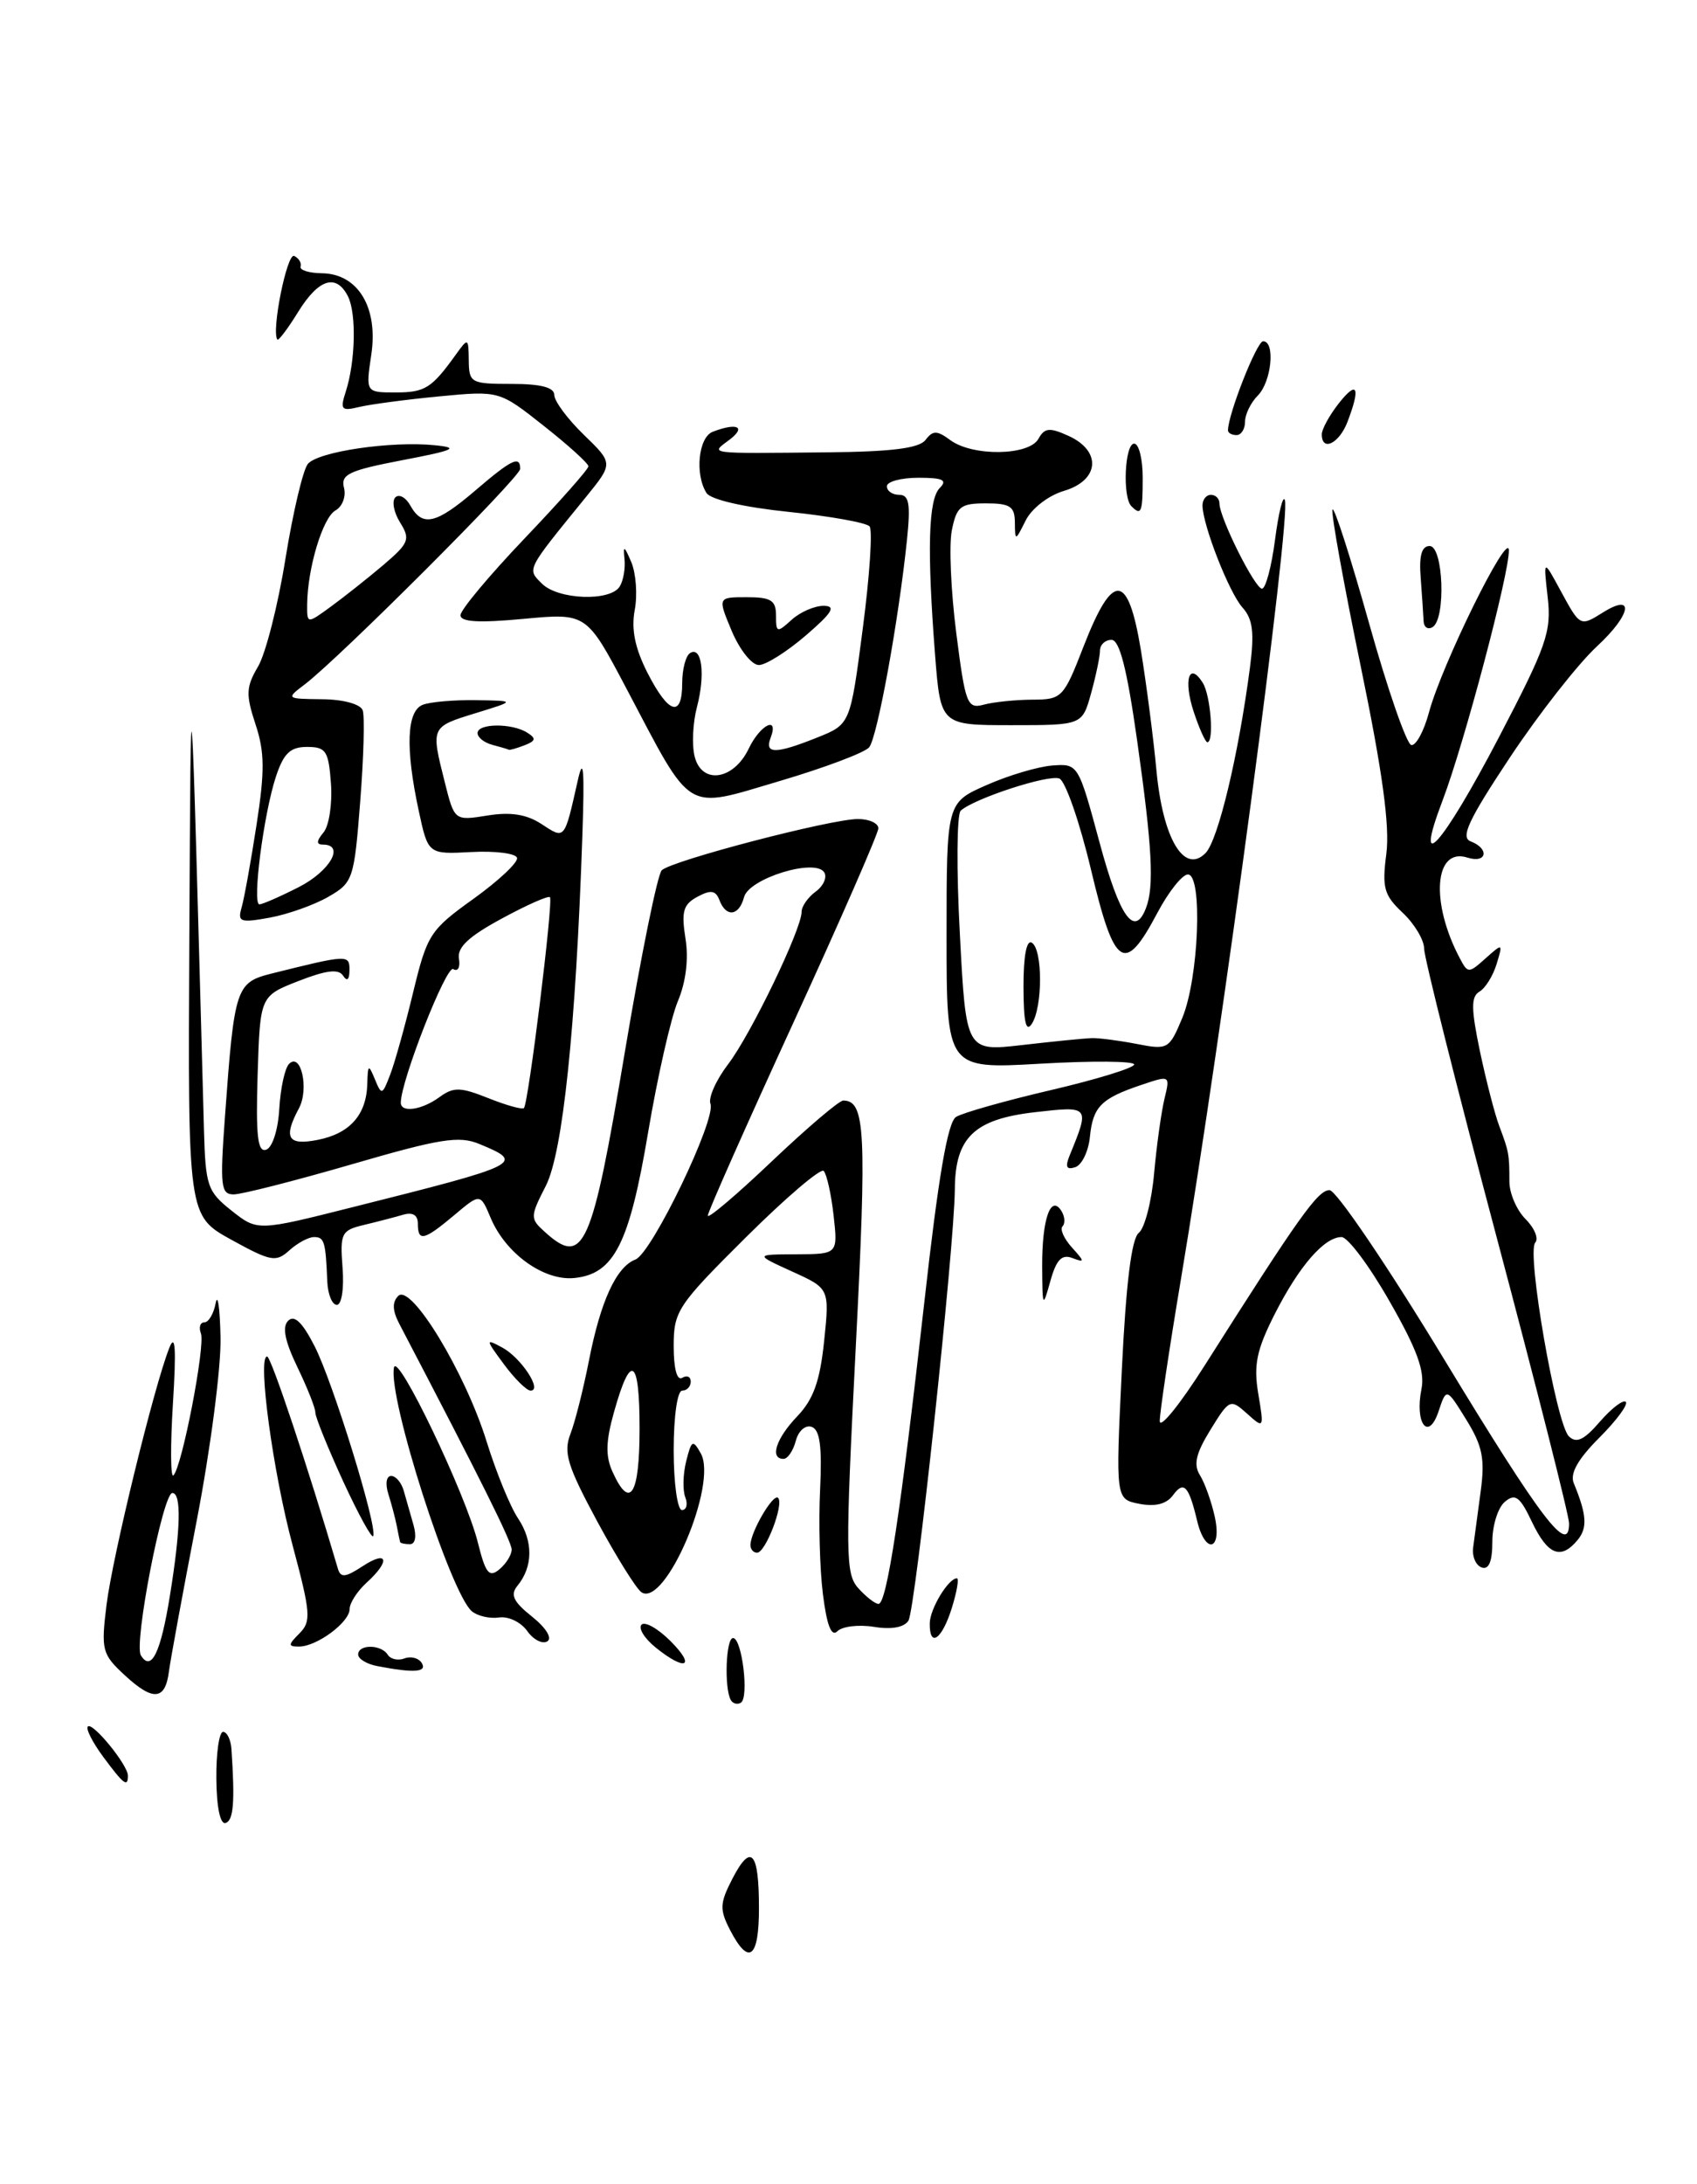 <?xml version="1.0" encoding="UTF-8" standalone="no"?>
<!DOCTYPE svg PUBLIC "-//W3C//DTD SVG 1.1//EN" "http://www.w3.org/Graphics/SVG/1.1/DTD/svg11.dtd" >
<svg xmlns="http://www.w3.org/2000/svg" xmlns:xlink="http://www.w3.org/1999/xlink" version="1.1" viewBox="0 0 199 256">
 <g >
 <path fill="currentColor"
d=" M 89.00 223.67 C 89.00 217.01 88.08 215.98 85.89 220.20 C 84.40 223.10 84.36 223.80 85.62 226.24 C 87.81 230.46 89.00 229.55 89.00 223.67 Z  M 25.37 208.51 C 25.34 205.48 25.70 203.00 26.16 203.00 C 26.62 203.00 27.06 203.90 27.14 205.00 C 27.56 211.21 27.39 213.37 26.46 213.68 C 25.83 213.89 25.40 211.85 25.37 208.51 Z  M 12.10 205.92 C 10.85 204.23 10.04 202.63 10.30 202.37 C 10.86 201.81 15.00 206.88 15.00 208.13 C 15.00 209.55 14.50 209.16 12.10 205.92 Z  M 85.70 199.27 C 84.91 197.88 85.12 192.00 85.96 192.00 C 87.01 192.00 87.86 198.97 86.88 199.58 C 86.47 199.83 85.94 199.69 85.70 199.27 Z  M 14.64 196.37 C 11.96 193.89 11.84 193.42 12.49 188.12 C 13.20 182.40 18.05 162.54 19.85 158.00 C 20.56 156.20 20.68 158.03 20.28 164.50 C 19.97 169.45 20.00 173.25 20.33 172.94 C 21.33 172.04 24.10 157.71 23.56 156.30 C 23.29 155.58 23.47 155.00 23.96 155.00 C 24.46 155.00 25.06 153.99 25.29 152.75 C 25.53 151.51 25.79 153.32 25.86 156.78 C 25.94 160.23 24.68 169.90 23.06 178.28 C 21.44 186.65 19.98 194.59 19.81 195.92 C 19.38 199.31 17.95 199.43 14.64 196.37 Z  M 19.93 187.00 C 21.19 179.24 21.29 175.00 20.21 175.00 C 19.10 175.00 15.67 192.65 16.52 194.03 C 17.74 196.01 18.85 193.73 19.93 187.00 Z  M 44.25 195.29 C 43.01 195.06 42.00 194.44 42.00 193.93 C 42.00 192.71 44.71 192.73 45.47 193.96 C 45.80 194.48 46.68 194.68 47.43 194.39 C 48.18 194.10 49.09 194.34 49.46 194.93 C 50.12 196.01 48.54 196.12 44.25 195.29 Z  M 76.86 193.09 C 75.56 192.03 74.83 190.84 75.23 190.43 C 75.64 190.03 77.16 190.89 78.62 192.35 C 81.67 195.40 80.38 195.94 76.86 193.09 Z  M 35.12 191.45 C 36.51 190.06 36.43 189.06 34.33 181.20 C 32.00 172.54 30.17 159.00 31.32 159.00 C 31.79 159.00 36.11 171.96 39.62 183.86 C 39.94 184.96 40.49 184.91 42.51 183.59 C 45.49 181.63 45.82 182.94 43.00 185.50 C 41.90 186.50 41.00 187.89 41.00 188.60 C 41.00 190.15 37.15 193.00 35.06 193.00 C 33.76 193.00 33.77 192.80 35.12 191.45 Z  M 61.82 191.17 C 61.09 190.14 59.62 189.43 58.53 189.59 C 57.45 189.75 56.02 189.43 55.34 188.87 C 52.83 186.78 45.48 163.83 46.20 160.29 C 46.59 158.37 54.62 175.12 56.04 180.82 C 56.94 184.43 57.36 184.95 58.56 183.95 C 59.35 183.29 60.00 182.25 60.00 181.63 C 59.99 180.69 56.50 173.67 46.85 155.22 C 46.01 153.63 45.97 152.63 46.70 151.90 C 48.20 150.40 54.56 160.88 57.07 168.99 C 58.18 172.56 59.83 176.61 60.76 177.99 C 62.54 180.67 62.51 183.64 60.68 185.87 C 59.81 186.93 60.19 187.74 62.39 189.49 C 64.04 190.81 64.78 192.02 64.18 192.39 C 63.60 192.74 62.54 192.19 61.82 191.17 Z  M 96.50 186.86 C 96.13 183.91 95.98 178.40 96.17 174.60 C 96.41 169.56 96.15 167.58 95.18 167.25 C 94.45 166.99 93.62 167.72 93.32 168.89 C 93.01 170.05 92.37 171.00 91.88 171.00 C 90.23 171.00 91.00 168.61 93.49 166.01 C 95.38 164.04 96.15 161.89 96.64 157.22 C 97.28 151.03 97.28 151.03 92.89 149.04 C 88.50 147.04 88.50 147.04 93.38 147.02 C 98.26 147.00 98.26 147.00 97.75 142.45 C 97.47 139.95 96.94 137.61 96.59 137.25 C 96.23 136.90 92.13 140.40 87.47 145.03 C 79.44 153.01 79.00 153.68 79.00 157.79 C 79.00 160.42 79.39 161.88 80.00 161.50 C 80.55 161.16 81.00 161.36 81.00 161.94 C 81.00 162.52 80.55 163.00 80.00 163.00 C 79.43 163.00 79.00 166.00 79.00 170.00 C 79.00 173.85 79.44 177.00 79.97 177.00 C 80.50 177.00 80.68 176.32 80.36 175.50 C 80.04 174.67 80.09 172.77 80.47 171.26 C 81.09 168.79 81.25 168.70 82.18 170.36 C 84.19 173.94 78.04 188.38 75.24 186.65 C 74.65 186.28 72.31 182.54 70.03 178.32 C 66.54 171.84 66.05 170.26 66.89 168.08 C 67.44 166.66 68.41 162.80 69.06 159.50 C 70.42 152.52 72.27 148.49 74.52 147.63 C 76.44 146.89 84.01 131.19 83.31 129.38 C 83.04 128.67 83.98 126.58 85.39 124.73 C 88.06 121.23 94.00 108.92 94.00 106.88 C 94.00 106.24 94.74 105.18 95.65 104.51 C 96.56 103.85 97.01 102.83 96.66 102.26 C 95.61 100.56 87.82 102.96 87.25 105.16 C 86.67 107.37 85.15 107.57 84.37 105.52 C 83.93 104.36 83.36 104.27 81.79 105.11 C 80.12 106.01 79.88 106.84 80.38 109.99 C 80.77 112.39 80.44 115.10 79.48 117.38 C 78.66 119.36 77.09 126.27 76.00 132.74 C 73.80 145.80 72.01 149.33 67.35 149.80 C 63.78 150.16 59.30 146.94 57.54 142.76 C 56.32 139.86 56.32 139.86 53.27 142.43 C 49.72 145.41 49.00 145.58 49.00 143.43 C 49.00 142.41 48.39 142.05 47.25 142.39 C 46.29 142.67 44.23 143.21 42.67 143.58 C 40.03 144.21 39.86 144.55 40.17 148.60 C 40.36 151.05 40.06 152.95 39.50 152.95 C 38.95 152.95 38.45 151.73 38.38 150.23 C 38.19 145.52 38.03 145.00 36.83 145.00 C 36.18 145.00 34.88 145.70 33.93 146.56 C 32.36 147.98 31.77 147.87 27.12 145.31 C 22.03 142.50 22.03 142.50 22.20 110.00 C 22.39 74.93 22.33 74.21 23.92 132.50 C 24.10 139.00 24.33 139.67 27.15 141.90 C 30.19 144.31 30.19 144.31 41.34 141.50 C 61.26 136.50 61.61 136.32 56.21 134.09 C 53.84 133.10 51.60 133.46 41.26 136.47 C 34.57 138.41 28.33 140.00 27.40 140.00 C 25.89 140.00 25.78 139.03 26.39 130.75 C 27.48 115.74 27.67 115.16 31.86 114.11 C 40.80 111.88 41.00 111.87 40.98 113.73 C 40.97 114.85 40.70 115.08 40.23 114.36 C 39.70 113.54 38.25 113.72 35.00 114.99 C 30.50 116.75 30.50 116.75 30.21 125.97 C 29.99 133.15 30.21 135.10 31.21 134.76 C 31.94 134.52 32.61 132.45 32.75 129.97 C 32.89 127.57 33.40 125.20 33.90 124.70 C 35.30 123.30 36.26 127.64 35.06 129.90 C 33.19 133.38 33.74 134.30 37.25 133.61 C 41.02 132.87 42.97 130.68 43.07 127.06 C 43.13 124.75 43.22 124.70 43.96 126.50 C 44.74 128.40 44.83 128.38 45.74 126.00 C 46.28 124.62 47.49 120.28 48.44 116.35 C 50.09 109.53 50.42 109.01 55.53 105.35 C 58.48 103.23 60.78 101.07 60.63 100.55 C 60.49 100.03 58.08 99.72 55.28 99.87 C 50.20 100.14 50.20 100.14 49.10 95.02 C 47.52 87.68 47.69 83.33 49.58 82.61 C 50.45 82.27 53.26 82.03 55.83 82.07 C 60.50 82.14 60.50 82.14 55.75 83.60 C 50.51 85.21 50.52 85.20 52.15 91.66 C 53.29 96.21 53.29 96.21 57.16 95.59 C 59.89 95.15 61.76 95.45 63.50 96.59 C 66.26 98.40 66.17 98.51 67.75 91.50 C 68.42 88.50 68.56 90.14 68.29 98.00 C 67.52 120.52 66.00 135.08 64.01 138.99 C 62.16 142.61 62.15 142.83 63.87 144.38 C 68.46 148.54 69.40 146.42 73.30 123.15 C 75.17 112.01 77.10 102.50 77.60 102.01 C 78.74 100.88 97.42 96.00 100.61 96.00 C 101.92 96.00 103.00 96.49 103.00 97.09 C 103.00 97.68 98.50 107.97 93.00 119.95 C 87.50 131.93 83.00 142.07 83.00 142.49 C 83.00 142.91 86.38 140.05 90.50 136.13 C 94.63 132.21 98.40 129.00 98.88 129.00 C 101.47 129.00 101.65 132.52 100.35 157.92 C 99.11 182.25 99.14 184.49 100.66 186.17 C 101.57 187.18 102.63 188.00 103.02 188.00 C 103.99 188.00 105.63 177.20 108.39 152.65 C 110.03 137.98 111.13 131.53 112.11 130.92 C 112.87 130.44 117.89 129.02 123.25 127.77 C 128.61 126.52 132.99 125.17 133.00 124.77 C 133.00 124.37 128.05 124.33 122.00 124.68 C 111.00 125.31 111.00 125.31 111.00 109.70 C 111.00 94.09 111.00 94.09 115.67 92.03 C 118.24 90.89 121.71 89.86 123.39 89.73 C 126.43 89.50 126.45 89.54 128.94 98.75 C 131.30 107.52 133.04 109.96 134.39 106.42 C 135.36 103.89 135.12 99.31 133.34 86.75 C 132.16 78.42 131.29 75.00 130.34 75.00 C 129.60 75.00 129.00 75.56 128.99 76.25 C 128.99 76.94 128.52 79.19 127.95 81.25 C 126.91 85.00 126.91 85.00 118.60 85.00 C 110.30 85.00 110.30 85.00 109.65 76.75 C 108.70 64.45 108.86 58.54 110.20 57.20 C 111.13 56.27 110.58 56.00 107.70 56.00 C 105.66 56.00 104.00 56.45 104.00 57.00 C 104.00 57.55 104.65 58.00 105.45 58.00 C 106.61 58.00 106.79 59.08 106.36 63.25 C 105.38 72.72 102.88 86.44 101.92 87.60 C 101.40 88.22 96.67 90.00 91.39 91.56 C 80.16 94.87 81.30 95.56 73.44 80.67 C 68.78 71.85 68.78 71.85 61.39 72.54 C 56.16 73.03 54.00 72.91 54.00 72.11 C 54.00 71.49 57.38 67.45 61.50 63.13 C 65.62 58.81 69.00 55.00 69.00 54.66 C 69.00 54.32 66.65 52.19 63.77 49.92 C 58.55 45.79 58.55 45.79 51.52 46.46 C 47.66 46.83 43.44 47.39 42.14 47.70 C 40.02 48.21 39.86 48.03 40.55 45.89 C 41.68 42.39 41.81 36.76 40.81 34.75 C 39.44 32.03 37.37 32.67 34.97 36.55 C 33.76 38.51 32.66 39.97 32.53 39.80 C 31.79 38.87 33.66 29.58 34.50 30.00 C 35.05 30.27 35.39 30.84 35.25 31.25 C 35.11 31.66 36.24 32.01 37.75 32.03 C 41.97 32.08 44.37 36.03 43.54 41.57 C 42.88 46.00 42.88 46.00 46.40 46.00 C 49.86 46.00 50.62 45.51 53.50 41.50 C 54.89 39.57 54.94 39.60 54.97 42.25 C 55.00 44.88 55.22 45.00 60.00 45.00 C 63.44 45.00 65.00 45.41 65.00 46.30 C 65.00 47.02 66.56 49.12 68.46 50.96 C 71.92 54.31 71.92 54.31 68.71 58.26 C 61.64 66.95 61.79 66.65 63.55 68.41 C 65.44 70.30 71.55 70.53 72.67 68.75 C 73.10 68.06 73.35 66.60 73.23 65.50 C 73.06 63.88 73.21 63.96 74.03 65.89 C 74.58 67.20 74.77 69.73 74.43 71.51 C 74.01 73.77 74.46 75.98 75.93 78.87 C 78.41 83.72 80.00 84.18 80.00 80.06 C 80.00 78.44 80.42 76.86 80.92 76.55 C 82.31 75.69 82.73 79.05 81.73 82.87 C 81.24 84.72 81.12 87.33 81.46 88.68 C 82.29 92.00 86.03 91.45 87.80 87.75 C 89.15 84.92 91.39 83.83 90.36 86.50 C 89.63 88.41 90.98 88.39 95.83 86.45 C 99.71 84.90 99.71 84.90 101.17 73.70 C 101.98 67.54 102.34 62.14 101.97 61.70 C 101.61 61.27 97.34 60.50 92.49 60.00 C 87.26 59.46 83.34 58.56 82.85 57.79 C 81.46 55.60 81.90 51.25 83.58 50.61 C 86.43 49.51 87.54 50.03 85.56 51.53 C 83.29 53.24 82.62 53.16 97.00 53.02 C 104.56 52.95 107.79 52.54 108.53 51.57 C 109.40 50.43 109.87 50.43 111.47 51.61 C 114.10 53.52 120.67 53.42 121.77 51.44 C 122.50 50.13 123.08 50.08 125.32 51.10 C 129.22 52.88 128.92 56.31 124.76 57.54 C 122.94 58.08 120.99 59.59 120.28 61.00 C 119.06 63.45 119.03 63.45 119.01 61.25 C 119.00 59.36 118.45 59.00 115.62 59.00 C 112.64 59.00 112.18 59.36 111.62 62.15 C 111.27 63.88 111.51 69.31 112.14 74.23 C 113.21 82.59 113.42 83.12 115.39 82.59 C 116.55 82.28 119.11 82.02 121.07 82.01 C 124.53 82.00 124.73 81.79 127.07 75.76 C 130.50 66.95 132.28 67.07 133.79 76.22 C 134.44 80.22 135.26 86.55 135.61 90.29 C 136.35 98.29 138.86 102.52 141.36 100.00 C 142.84 98.52 145.24 88.48 146.58 78.22 C 147.11 74.14 146.91 72.56 145.71 71.22 C 144.14 69.49 141.04 61.57 141.01 59.25 C 141.01 58.56 141.45 58.00 142.00 58.00 C 142.55 58.00 143.00 58.45 143.00 59.01 C 143.00 60.68 147.16 69.00 147.99 69.00 C 148.42 69.00 149.11 66.41 149.52 63.25 C 149.93 60.09 150.45 58.00 150.67 58.61 C 151.41 60.64 143.41 120.52 138.45 150.14 C 137.10 158.19 136.00 165.58 136.00 166.56 C 136.00 167.55 138.36 164.63 141.25 160.08 C 152.36 142.56 154.54 139.50 155.91 139.50 C 156.69 139.50 162.77 148.47 169.41 159.43 C 180.77 178.14 184.00 182.39 184.00 178.56 C 184.00 177.68 180.18 162.58 175.50 145.00 C 170.82 127.42 167.00 112.21 167.00 111.19 C 167.00 110.18 165.87 108.29 164.49 106.99 C 162.29 104.93 162.05 104.06 162.57 100.07 C 162.99 96.82 162.12 90.45 159.56 78.07 C 157.58 68.48 156.09 60.23 156.25 59.74 C 156.42 59.24 158.34 65.21 160.53 73.00 C 162.71 80.79 164.95 87.24 165.50 87.33 C 166.05 87.42 166.98 85.70 167.57 83.50 C 169.08 77.89 176.88 62.07 176.94 64.50 C 177.00 67.17 171.71 87.13 169.17 93.81 C 165.67 102.99 169.12 99.14 175.75 86.46 C 181.38 75.68 181.95 74.05 181.49 70.00 C 180.98 65.50 180.98 65.50 183.01 69.25 C 185.30 73.46 185.29 73.46 187.97 71.79 C 191.74 69.43 191.28 72.05 187.28 75.75 C 185.05 77.81 180.46 83.67 177.07 88.77 C 172.19 96.12 171.24 98.16 172.46 98.62 C 174.71 99.49 174.35 101.24 172.07 100.52 C 168.20 99.29 167.71 105.77 171.19 112.33 C 172.13 114.11 172.22 114.11 174.21 112.33 C 176.23 110.53 176.25 110.54 175.50 113.00 C 175.08 114.38 174.18 115.83 173.49 116.23 C 172.49 116.82 172.50 118.23 173.55 123.25 C 174.28 126.70 175.30 130.65 175.82 132.01 C 176.94 134.98 177.00 135.29 177.00 138.50 C 177.00 139.88 177.86 141.86 178.90 142.90 C 179.95 143.95 180.45 145.18 180.03 145.65 C 178.99 146.79 182.49 166.89 183.97 168.35 C 184.85 169.22 185.75 168.80 187.62 166.63 C 188.99 165.06 190.35 164.02 190.65 164.32 C 190.95 164.62 189.55 166.52 187.53 168.53 C 185.02 171.05 184.08 172.72 184.55 173.85 C 186.07 177.54 186.18 179.08 185.00 180.51 C 183.03 182.88 181.50 182.27 179.65 178.40 C 178.23 175.41 177.69 175.01 176.47 176.03 C 175.66 176.70 175.00 178.80 175.00 180.71 C 175.00 183.04 174.59 184.02 173.75 183.73 C 173.06 183.48 172.61 182.43 172.75 181.39 C 172.89 180.35 173.29 177.40 173.63 174.83 C 174.15 170.99 173.85 169.49 171.94 166.40 C 169.62 162.65 169.62 162.65 168.69 165.44 C 167.50 168.99 165.88 166.86 166.69 162.81 C 167.11 160.72 166.18 158.18 162.94 152.52 C 160.58 148.38 158.05 145.00 157.32 145.00 C 155.29 145.00 152.33 148.41 149.46 154.07 C 147.35 158.25 146.99 159.98 147.55 163.36 C 148.24 167.45 148.22 167.48 146.24 165.70 C 144.28 163.94 144.17 163.98 141.95 167.58 C 140.24 170.35 139.93 171.66 140.71 172.91 C 141.28 173.82 142.06 176.01 142.45 177.78 C 143.33 181.78 141.33 182.24 140.38 178.25 C 139.40 174.15 138.82 173.53 137.56 175.25 C 136.80 176.29 135.49 176.63 133.62 176.27 C 130.82 175.73 130.82 175.73 131.55 160.62 C 132.04 150.42 132.69 145.19 133.54 144.51 C 134.24 143.95 135.05 140.80 135.34 137.50 C 135.64 134.20 136.19 130.27 136.56 128.76 C 137.22 126.04 137.21 126.03 133.86 127.16 C 129.12 128.75 128.16 129.72 127.81 133.25 C 127.64 134.95 126.87 136.55 126.09 136.81 C 125.05 137.15 124.88 136.78 125.45 135.39 C 127.80 129.65 127.79 129.63 121.41 130.36 C 114.26 131.17 112.01 133.31 111.97 139.36 C 111.92 146.25 107.36 188.60 106.53 189.96 C 106.03 190.75 104.54 191.03 102.49 190.69 C 100.70 190.40 98.77 190.63 98.20 191.20 C 97.50 191.90 96.96 190.55 96.50 186.86 Z  M 75.00 167.44 C 75.00 159.14 73.97 158.48 72.00 165.52 C 71.03 168.96 70.99 170.69 71.84 172.54 C 73.88 177.04 75.00 175.24 75.00 167.44 Z  M 51.53 128.60 C 53.19 127.39 53.98 127.41 57.27 128.72 C 59.37 129.56 61.24 130.08 61.44 129.88 C 61.97 129.31 64.91 105.57 64.49 105.16 C 64.30 104.96 61.74 106.09 58.82 107.68 C 54.97 109.76 53.59 111.05 53.82 112.37 C 53.99 113.38 53.69 113.93 53.15 113.59 C 52.34 113.09 47.00 126.70 47.00 129.25 C 47.00 130.47 49.47 130.11 51.53 128.60 Z  M 128.00 121.68 C 128.82 121.65 131.20 121.96 133.28 122.36 C 136.95 123.08 137.11 122.99 138.64 119.32 C 140.58 114.67 141.06 102.50 139.30 102.50 C 138.64 102.50 137.03 104.53 135.72 107.00 C 131.87 114.28 130.69 113.51 127.93 101.91 C 126.60 96.32 124.93 91.53 124.22 91.25 C 122.93 90.76 114.25 93.59 112.66 95.02 C 112.20 95.43 112.15 101.95 112.56 109.51 C 113.28 123.25 113.28 123.25 119.89 122.49 C 123.53 122.07 127.17 121.71 128.00 121.68 Z  M 109.03 190.25 C 109.06 188.55 111.22 185.00 112.21 185.00 C 112.48 185.00 112.21 186.57 111.61 188.50 C 110.45 192.20 108.98 193.20 109.03 190.25 Z  M 88.00 181.11 C 88.00 179.58 90.67 175.01 91.24 175.57 C 91.96 176.29 89.78 182.00 88.78 182.00 C 88.35 182.00 88.00 181.60 88.00 181.11 Z  M 40.23 173.61 C 38.44 169.70 36.97 166.08 36.98 165.57 C 36.99 165.05 36.04 162.66 34.87 160.24 C 33.40 157.19 33.07 155.53 33.79 154.81 C 34.52 154.08 35.47 155.00 36.90 157.81 C 39.04 162.00 44.25 178.86 43.77 180.04 C 43.62 180.41 42.03 177.51 40.23 173.61 Z  M 46.92 180.75 C 46.88 180.61 46.70 179.77 46.53 178.87 C 46.36 177.98 45.91 176.29 45.54 175.12 C 45.16 173.93 45.30 173.00 45.87 173.00 C 46.42 173.00 47.08 173.79 47.35 174.75 C 47.62 175.71 48.13 177.51 48.49 178.75 C 48.87 180.08 48.70 181.00 48.07 181.00 C 47.48 181.00 46.97 180.89 46.92 180.75 Z  M 59.10 159.92 C 56.92 156.97 56.91 156.88 58.88 157.94 C 61.09 159.12 63.65 163.00 62.22 163.00 C 61.76 163.00 60.35 161.61 59.10 159.92 Z  M 122.21 148.41 C 122.19 142.89 123.22 139.93 124.48 141.96 C 124.87 142.61 124.93 143.40 124.60 143.74 C 124.27 144.07 124.76 145.18 125.69 146.21 C 127.22 147.90 127.23 148.02 125.75 147.46 C 124.51 146.98 123.87 147.65 123.17 150.16 C 122.28 153.36 122.24 153.29 122.21 148.41 Z  M 28.33 106.38 C 28.63 105.35 29.42 100.99 30.08 96.70 C 31.06 90.39 31.04 88.14 29.96 84.89 C 28.81 81.40 28.85 80.52 30.26 78.13 C 31.15 76.62 32.60 70.94 33.47 65.51 C 34.35 60.07 35.53 55.07 36.10 54.38 C 37.30 52.93 45.88 51.67 51.00 52.19 C 53.93 52.48 53.31 52.77 47.18 53.94 C 40.91 55.14 39.93 55.61 40.34 57.18 C 40.60 58.18 40.15 59.38 39.34 59.83 C 37.85 60.66 36.07 66.57 36.02 70.82 C 36.00 73.14 36.00 73.14 38.75 71.14 C 40.26 70.04 43.02 67.86 44.89 66.28 C 47.97 63.66 48.15 63.22 46.92 61.25 C 46.18 60.06 45.93 58.74 46.36 58.30 C 46.80 57.87 47.59 58.30 48.12 59.26 C 49.54 61.80 51.14 61.43 55.73 57.50 C 60.00 53.84 61.00 53.36 61.00 54.96 C 61.00 55.94 39.83 77.10 35.75 80.21 C 33.52 81.90 33.53 81.91 37.78 81.96 C 40.26 81.98 42.26 82.53 42.53 83.25 C 42.78 83.94 42.65 88.75 42.24 93.95 C 41.53 103.07 41.40 103.45 38.50 105.12 C 36.85 106.07 33.76 107.17 31.64 107.56 C 28.17 108.19 27.84 108.07 28.33 106.38 Z  M 35.04 103.98 C 38.70 102.11 40.48 99.00 37.88 99.00 C 37.08 99.00 37.09 98.59 37.94 97.57 C 38.59 96.79 38.98 94.21 38.81 91.85 C 38.53 88.01 38.23 87.55 36.00 87.55 C 34.03 87.55 33.26 88.30 32.35 91.05 C 30.91 95.43 29.55 106.00 30.42 106.00 C 30.78 106.00 32.86 105.09 35.04 103.98 Z  M 57.75 87.31 C 56.79 87.06 56.00 86.44 56.00 85.93 C 56.00 84.77 60.04 84.74 61.83 85.88 C 62.90 86.55 62.83 86.85 61.50 87.36 C 60.59 87.71 59.76 87.95 59.67 87.88 C 59.58 87.82 58.71 87.56 57.75 87.31 Z  M 139.98 83.43 C 138.75 79.70 139.44 77.49 141.04 80.03 C 141.96 81.49 142.39 87.00 141.58 87.00 C 141.35 87.00 140.63 85.39 139.98 83.43 Z  M 85.82 73.99 C 84.15 70.00 84.15 70.00 87.57 70.00 C 90.42 70.00 91.00 70.37 91.00 72.15 C 91.00 74.18 91.11 74.21 92.83 72.65 C 93.83 71.74 95.52 71.01 96.58 71.01 C 98.08 71.03 97.62 71.79 94.50 74.48 C 92.30 76.37 89.83 77.94 89.00 77.95 C 88.17 77.97 86.75 76.18 85.82 73.99 Z  M 166.94 72.81 C 166.91 72.09 166.75 69.81 166.60 67.75 C 166.39 65.13 166.71 64.00 167.65 64.00 C 169.26 64.00 169.57 72.53 168.00 73.50 C 167.45 73.84 166.97 73.53 166.94 72.81 Z  M 132.67 59.33 C 131.61 58.28 131.89 52.00 133.00 52.00 C 133.55 52.00 134.00 53.80 134.00 56.00 C 134.00 60.09 133.83 60.50 132.67 59.33 Z  M 155.00 50.91 C 155.00 50.31 155.90 48.67 157.00 47.27 C 159.17 44.52 159.57 45.37 158.02 49.43 C 157.05 51.99 155.00 52.99 155.00 50.91 Z  M 144.00 50.44 C 144.00 48.58 147.38 40.00 148.12 40.00 C 149.57 40.00 149.11 44.74 147.50 46.36 C 146.68 47.18 146.00 48.56 146.00 49.43 C 146.00 50.29 145.55 51.00 145.00 51.00 C 144.45 51.00 144.00 50.75 144.00 50.44 Z  M 120.02 115.69 C 120.01 112.07 120.38 110.11 121.00 110.50 C 122.28 111.29 122.28 118.03 121.00 120.00 C 120.31 121.06 120.03 119.81 120.02 115.69 Z "/>
</g>
</svg>